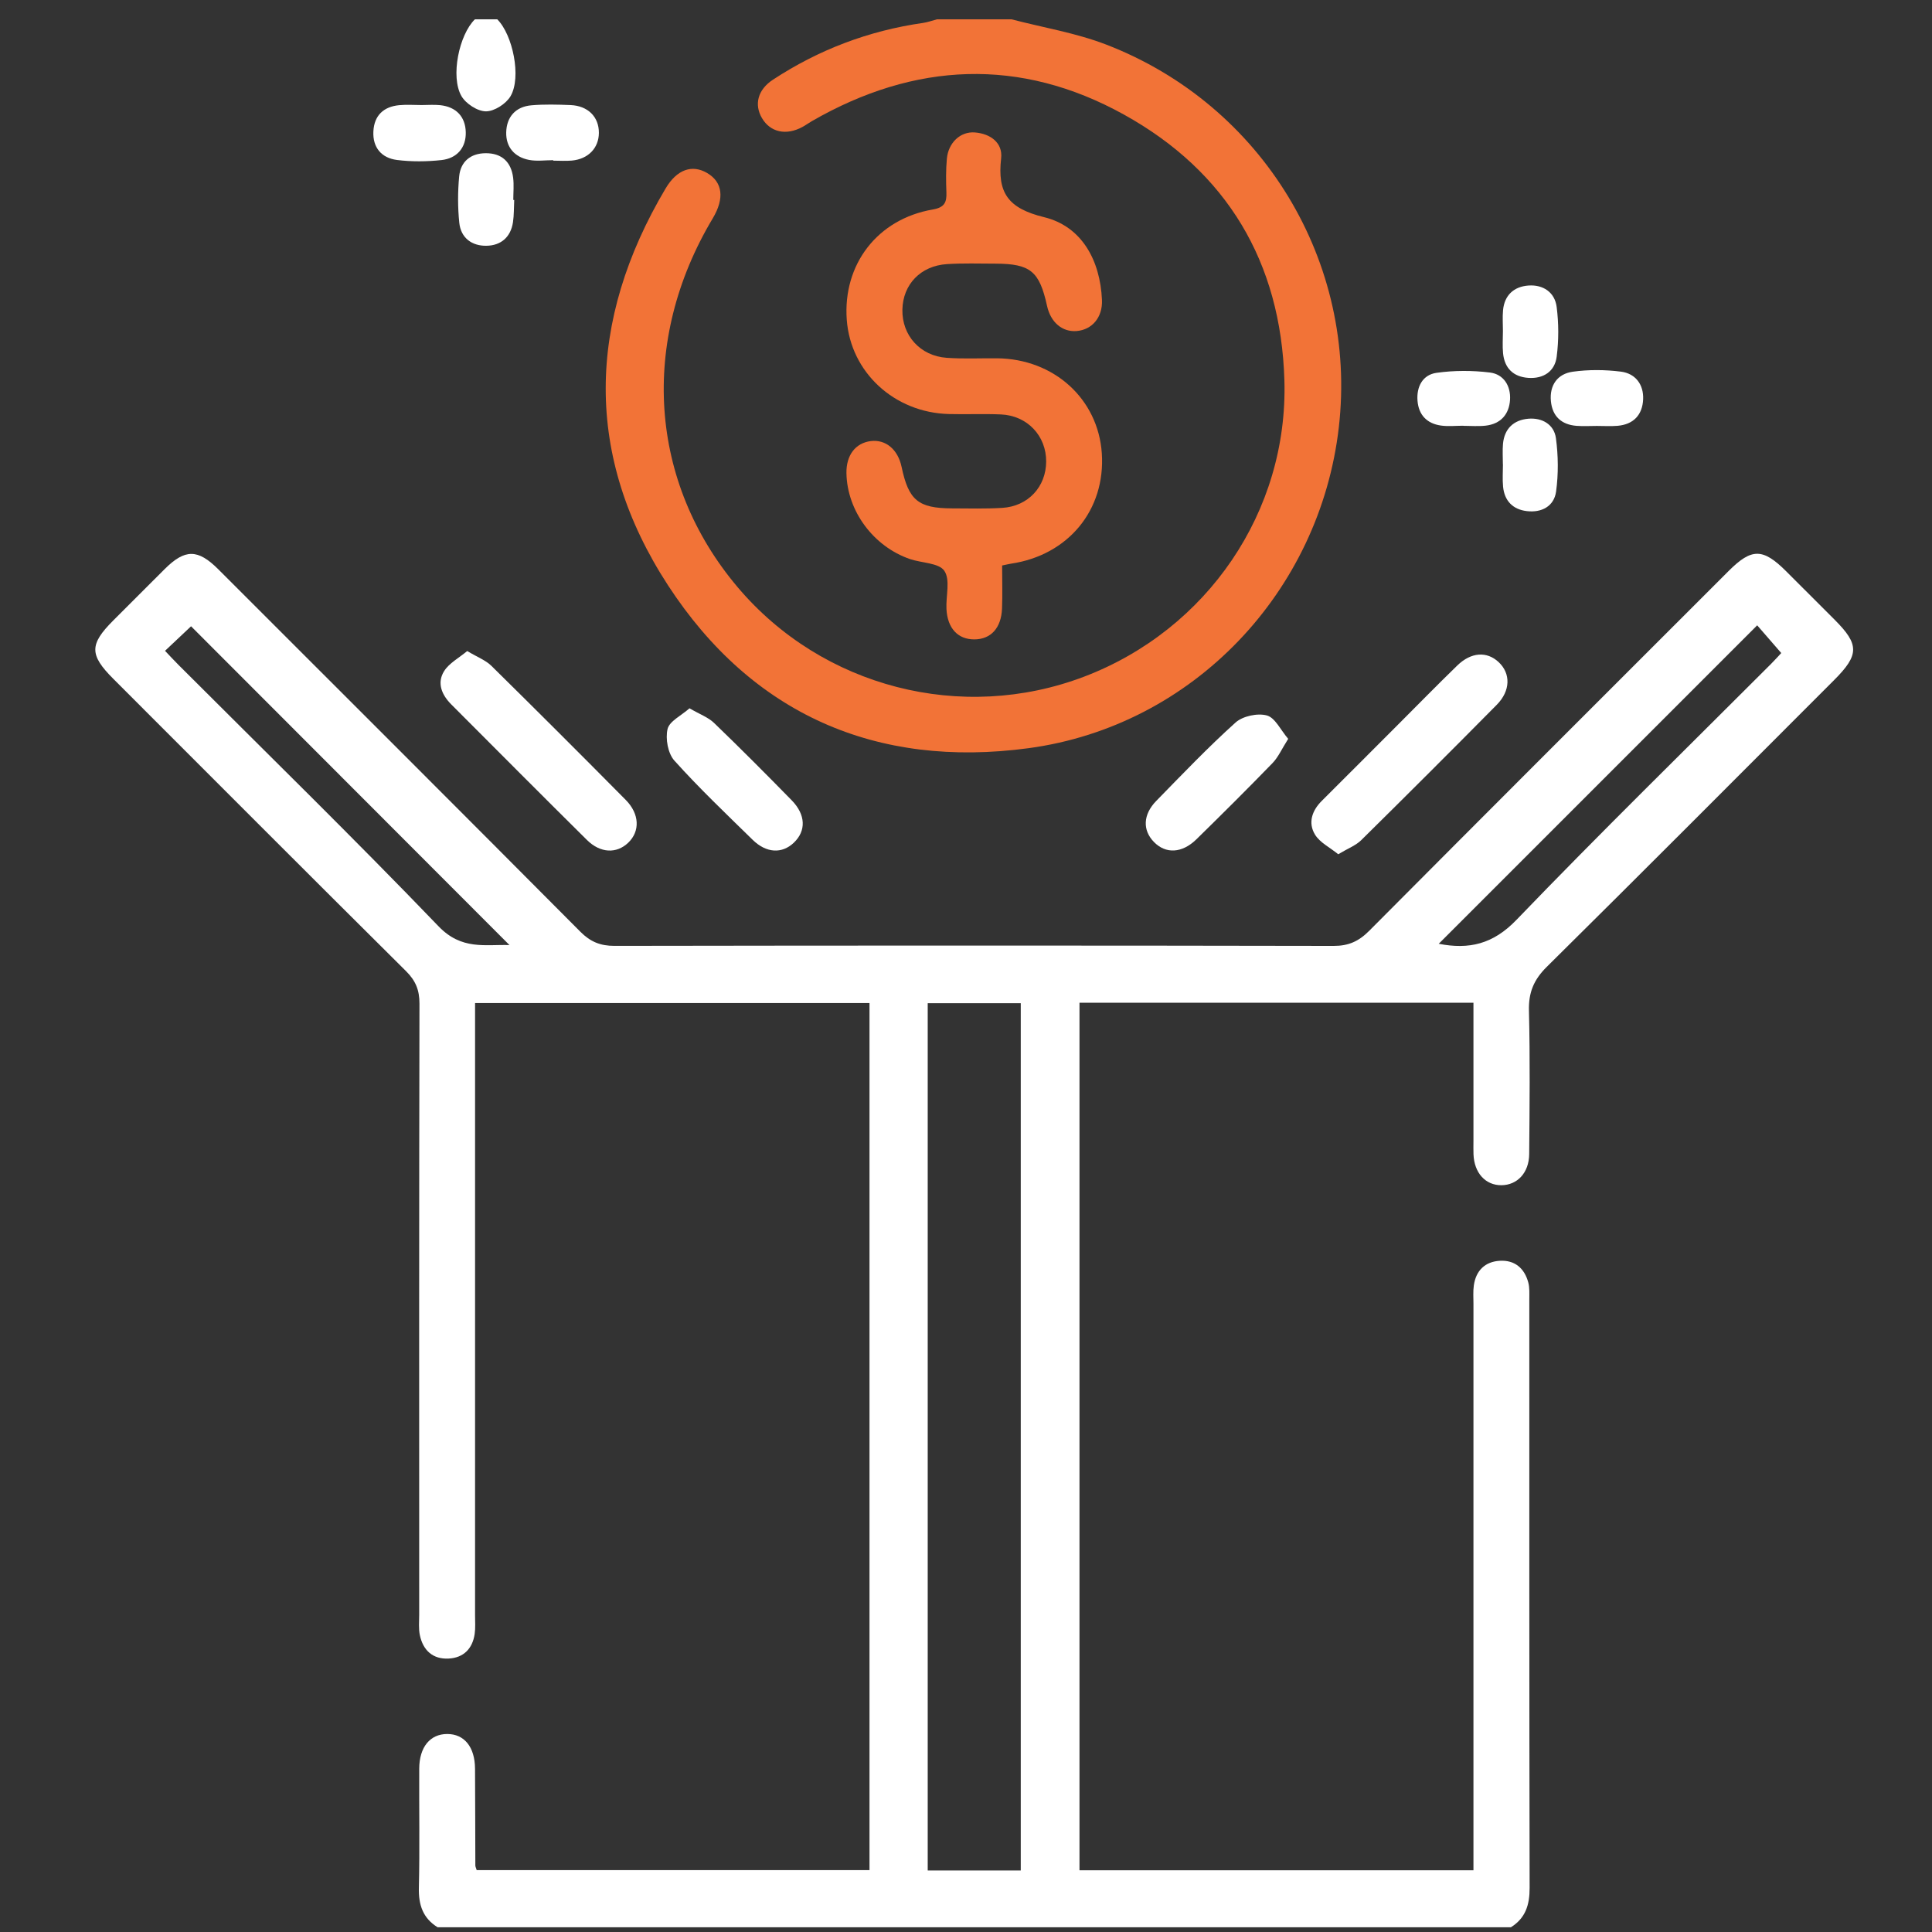 <?xml version="1.0" encoding="utf-8"?>
<!-- Generator: Adobe Illustrator 16.0.0, SVG Export Plug-In . SVG Version: 6.00 Build 0)  -->
<!DOCTYPE svg PUBLIC "-//W3C//DTD SVG 1.1//EN" "http://www.w3.org/Graphics/SVG/1.1/DTD/svg11.dtd">
<svg version="1.1" id="Layer_1" xmlns="http://www.w3.org/2000/svg" xmlns:xlink="http://www.w3.org/1999/xlink" x="0px" y="0px"
	 width="512px" height="512px" viewBox="0 0 512 512" enable-background="new 0 0 512 512" xml:space="preserve">
<rect x="0" y="0" width="512" height="512" fill="#333333" stroke="none"/>
<g>
	<path fill-rule="evenodd" clip-rule="evenodd" fill="#FFFFFF" d="M115.979,510.75c-3.906-2.415-5.077-5.924-4.972-10.442
		c0.242-10.528,0.042-21.065,0.092-31.598c0.027-5.723,2.887-9.178,7.415-9.182c4.526-0.005,7.334,3.434,7.373,9.174
		c0.058,8.558,0.048,17.116,0.083,25.672c0,0.304,0.172,0.606,0.36,1.233c34.532,0,69.153,0,104.096,0c0-76.502,0-152.936,0-229.785
		c-34.647,0-69.26,0-104.527,0c0,1.908,0,3.826,0,5.746c0,52.172,0,104.341-0.003,156.513c0,1.644,0.13,3.314-0.104,4.93
		c-0.568,3.914-2.946,6.31-6.871,6.524c-4.21,0.229-6.81-2.169-7.657-6.207c-0.365-1.74-0.173-3.607-0.174-5.416
		c-0.006-53.979-0.039-107.962,0.072-161.941c0.008-3.586-1.007-6.073-3.555-8.604c-25.927-25.742-51.728-51.612-77.559-77.45
		c-6.384-6.385-6.376-9.141,0.008-15.53c4.536-4.54,9.066-9.088,13.62-13.611c5.358-5.322,8.755-5.324,14.17,0.088
		c32.013,31.992,64.041,63.971,95.958,96.057c2.649,2.662,5.288,3.751,9.04,3.746c63.525-0.104,127.053-0.111,190.58,0.01
		c3.971,0.008,6.674-1.232,9.434-4.006c31.683-31.858,63.482-63.597,95.257-95.363c6.09-6.086,9.062-6.067,15.219,0.069
		c4.313,4.298,8.619,8.605,12.92,12.917c6.496,6.514,6.474,9.262-0.173,15.912c-25.366,25.374-50.673,50.805-76.184,76.034
		c-3.445,3.409-4.833,6.797-4.711,11.608c0.316,12.663,0.172,25.341,0.065,38.014c-0.041,4.94-3.158,8.207-7.368,8.232
		c-4.221,0.022-7.194-3.25-7.39-8.17c-0.046-1.149-0.013-2.303-0.013-3.455c0-10.533,0-21.065,0-31.598c0-1.608,0-3.217,0-5.142
		c-34.975,0-69.466,0-104.404,0c0,76.509,0,153.066,0,229.915c34.602,0,69.23,0,104.404,0c0-2.071,0-3.993,0-5.915
		c0-48.057-0.001-96.112,0.003-144.169c0-1.645-0.132-3.315,0.1-4.932c0.563-3.927,2.981-6.279,6.888-6.507
		c3.954-0.229,6.533,1.979,7.542,5.762c0.372,1.396,0.271,2.938,0.271,4.413c0.012,52.007-0.031,104.012,0.082,156.019
		c0.01,4.509-1.085,8.012-4.968,10.435C305.591,510.75,210.783,510.75,115.979,510.75z M270.513,495.703
		c0-76.898,0-153.298,0-229.851c-8.392,0-16.472,0-24.659,0c0,76.84,0,153.231,0,229.851
		C254.144,495.703,262.138,495.703,270.513,495.703z M43.734,172.474c1.151,1.207,2.353,2.516,3.608,3.772
		c23.022,23.029,46.329,45.785,68.895,69.253c6.085,6.328,12.297,4.762,18.777,4.953c-28.393-28.425-56.582-56.648-84.383-84.481
		C48.625,167.862,46.281,170.073,43.734,172.474z M381.277,250.113c8.057,1.571,14.4,0.104,20.598-6.337
		c22.115-22.985,44.939-45.286,67.489-67.854c1.22-1.22,2.361-2.515,2.686-2.861c-2.531-2.915-4.632-5.337-6.377-7.346
		C437.609,193.78,409.497,221.894,381.277,250.113z"/>
	<path fill-rule="evenodd" clip-rule="evenodd" fill="#F27337" d="M268.063,5.12c8.376,2.186,17.05,3.597,25.077,6.69
		c41.501,15.992,66.681,57.743,61.662,101.429c-5.009,43.583-38.605,79.156-82.231,85.04c-40.337,5.439-73.294-9.036-95.512-43.12
		c-22.342-34.274-21.541-70.024-0.667-105.216c3.01-5.075,7.042-6.416,11.006-4.094c4.121,2.415,4.654,6.72,1.489,12.014
		c-19.449,32.525-16.914,69.956,6.625,97.782c22.425,26.51,59.359,36.031,91.814,23.667c32.65-12.439,54.087-43.821,53.053-78.551
		c-0.931-31.318-15.271-55.302-42.53-70.399c-27.489-15.225-55.433-13.953-82.676,1.731c-0.854,0.492-1.652,1.086-2.518,1.553
		c-4.332,2.34-8.517,1.414-10.727-2.347c-2.12-3.608-1.111-7.54,2.915-10.182c12.13-7.962,25.393-12.984,39.773-15.041
		c1.251-0.179,2.466-0.632,3.696-0.958C254.895,5.12,261.479,5.12,268.063,5.12z"/>
	<path fill-rule="evenodd" clip-rule="evenodd" fill="#FFFFFF" d="M131.779,5.12c4.106,4.089,6.455,15.361,3.521,20.37
		c-1.185,2.022-4.292,4.022-6.52,4.018c-2.224-0.004-5.326-2.021-6.493-4.047c-2.959-5.145-0.61-16.279,3.567-20.341
		C127.83,5.12,129.805,5.12,131.779,5.12z"/>
	<path fill-rule="evenodd" clip-rule="evenodd" fill="#F27337" d="M265.574,149.858c0,3.938,0.12,7.688-0.028,11.426
		c-0.206,5.165-2.971,8.137-7.316,8.162c-4.37,0.025-7.157-2.935-7.409-8.071c-0.167-3.444,1.06-7.721-0.566-10.104
		c-1.448-2.121-5.997-2.045-9.116-3.118c-9.717-3.344-16.652-12.785-16.824-22.767c-0.082-4.736,2.388-7.99,6.448-8.493
		c3.961-0.49,7.192,2.216,8.167,6.842c1.863,8.848,4.396,10.956,13.348,10.991c4.441,0.018,8.893,0.136,13.319-0.131
		c6.854-0.413,11.612-5.576,11.647-12.266c0.035-6.832-4.995-12.196-11.982-12.5c-4.598-0.2-9.212,0.021-13.816-0.103
		c-14.479-0.388-26.027-11.091-27.045-24.979c-1.078-14.686,8.146-26.712,22.795-29.228c3.098-0.533,3.713-1.88,3.61-4.551
		c-0.113-2.953-0.147-5.935,0.118-8.875c0.383-4.277,3.59-7.302,7.441-6.991c4.112,0.333,7.407,2.734,6.946,6.846
		c-1.023,9.109,1.752,13.252,11.412,15.614c9.937,2.43,14.842,11.391,15.307,21.923c0.206,4.625-2.624,7.901-6.694,8.242
		c-3.81,0.317-6.897-2.296-7.854-6.646c-2.026-9.213-4.41-11.184-13.68-11.209c-4.276-0.013-8.565-0.148-12.826,0.118
		c-7,0.438-11.708,5.39-11.834,12.083c-0.127,6.823,4.715,12.259,11.753,12.754c4.421,0.311,8.878,0.089,13.321,0.126
		c15.085,0.129,26.803,10.759,27.776,25.186c1.009,14.975-8.881,26.993-24.057,29.238
		C267.457,149.452,266.984,149.57,265.574,149.858z"/>
	<path fill-rule="evenodd" clip-rule="evenodd" fill="#FFFFFF" d="M123.813,172.532c2.651,1.591,4.878,2.416,6.422,3.934
		c11.945,11.757,23.799,23.608,35.591,35.518c3.686,3.724,3.813,8.319,0.666,11.338c-3.076,2.953-7.371,2.819-10.952-0.726
		c-12.029-11.906-23.957-23.913-35.919-35.887c-2.546-2.548-3.906-5.701-1.917-8.868C119.03,175.729,121.59,174.394,123.813,172.532
		z"/>
	<path fill-rule="evenodd" clip-rule="evenodd" fill="#FFFFFF" d="M354.647,226.384c-2.235-1.816-4.876-3.097-6.157-5.203
		c-1.875-3.082-0.841-6.317,1.779-8.926c6.753-6.723,13.478-13.478,20.215-20.218c5.227-5.23,10.402-10.514,15.703-15.666
		c3.679-3.573,7.841-3.824,10.961-0.911c3.232,3.016,3.185,7.598-0.489,11.313c-11.9,12.033-23.876,23.995-35.924,35.879
		C359.305,224.063,357.238,224.828,354.647,226.384z"/>
	<path fill-rule="evenodd" clip-rule="evenodd" fill="#FFFFFF" d="M182.723,187.708c2.743,1.597,4.961,2.386,6.506,3.874
		c6.968,6.715,13.802,13.572,20.567,20.492c3.77,3.853,3.867,8.125,0.566,11.264c-3.116,2.96-7.271,2.776-10.901-0.779
		c-7.033-6.888-14.179-13.684-20.747-20.995c-1.709-1.904-2.404-5.792-1.804-8.357C177.396,191.127,180.521,189.664,182.723,187.708
		z"/>
	<path fill-rule="evenodd" clip-rule="evenodd" fill="#FFFFFF" d="M341.385,195.804c-1.729,2.726-2.641,4.86-4.147,6.415
		c-6.624,6.83-13.372,13.54-20.17,20.198c-3.82,3.741-8.135,3.92-11.258,0.721c-3.046-3.119-2.932-7.265,0.622-10.902
		c6.88-7.039,13.687-14.178,20.993-20.753c1.909-1.718,5.828-2.556,8.306-1.882C337.917,190.195,339.379,193.458,341.385,195.804z"
		/>
	<path fill-rule="evenodd" clip-rule="evenodd" fill="#FFFFFF" d="M111.737,27.841c1.645,0.002,3.305-0.145,4.93,0.031
		c4.223,0.456,6.655,3.045,6.766,7.135c0.113,4.134-2.335,6.97-6.454,7.414c-3.897,0.419-7.924,0.462-11.806-0.033
		c-4.055-0.519-6.432-3.28-6.223-7.55c0.208-4.233,2.694-6.58,6.872-6.969C107.778,27.686,109.764,27.837,111.737,27.841z"/>
	<path fill-rule="evenodd" clip-rule="evenodd" fill="#FFFFFF" d="M387.762,112.822c-1.972,0-3.976,0.226-5.91-0.048
		c-3.7-0.526-5.895-2.809-6.196-6.561c-0.302-3.739,1.373-6.892,5.027-7.409c4.642-0.656,9.496-0.654,14.155-0.084
		c3.656,0.449,5.571,3.57,5.337,7.235c-0.243,3.848-2.482,6.41-6.5,6.852c-1.948,0.215-3.939,0.038-5.913,0.038
		C387.762,112.836,387.762,112.829,387.762,112.822z"/>
	<path fill-rule="evenodd" clip-rule="evenodd" fill="#FFFFFF" d="M146.616,42.451c-2.135,0-4.332,0.322-6.392-0.069
		c-3.861-0.734-6.158-3.394-6.074-7.282c0.087-4.09,2.465-6.834,6.688-7.195c3.43-0.293,6.907-0.199,10.354-0.061
		c4.639,0.187,7.55,3.154,7.518,7.392c-0.031,3.999-2.83,6.92-7.163,7.315c-1.63,0.149-3.287,0.025-4.931,0.025
		C146.616,42.534,146.616,42.492,146.616,42.451z"/>
	<path fill-rule="evenodd" clip-rule="evenodd" fill="#FFFFFF" d="M398.279,123.057c0-1.808-0.133-3.629,0.028-5.423
		c0.363-4.03,2.837-6.325,6.687-6.666c3.664-0.325,6.849,1.497,7.342,5.156c0.628,4.647,0.677,9.51,0.039,14.15
		c-0.537,3.9-3.83,5.646-7.763,5.174c-3.701-0.443-5.919-2.72-6.283-6.477c-0.19-1.955-0.034-3.942-0.034-5.916
		C398.29,123.057,398.285,123.057,398.279,123.057z"/>
	<path fill-rule="evenodd" clip-rule="evenodd" fill="#FFFFFF" d="M398.29,87.688c-0.002-1.806-0.134-3.625,0.026-5.418
		c0.357-4.059,2.903-6.32,6.728-6.6c3.879-0.285,6.986,1.767,7.487,5.666c0.557,4.344,0.566,8.869,0.005,13.211
		c-0.503,3.885-3.508,5.865-7.497,5.593c-3.975-0.269-6.325-2.545-6.715-6.542C398.134,91.645,398.291,89.66,398.29,87.688z"/>
	<path fill-rule="evenodd" clip-rule="evenodd" fill="#FFFFFF" d="M423.204,112.875c-1.807,0.001-3.622,0.118-5.42-0.023
		c-3.99-0.313-6.387-2.543-6.775-6.51c-0.414-4.229,1.721-7.269,5.795-7.835c4.181-0.582,8.555-0.548,12.75-0.019
		c3.853,0.487,6.067,3.416,5.893,7.344c-0.183,4.117-2.557,6.67-6.823,7.018C426.827,112.995,425.012,112.874,423.204,112.875z"/>
	<path fill-rule="evenodd" clip-rule="evenodd" fill="#FFFFFF" d="M136.273,52.992c-0.099,1.966-0.038,3.957-0.328,5.894
		c-0.598,3.984-3.208,6.193-7.064,6.244c-3.866,0.051-6.752-2.106-7.163-6.078c-0.42-4.057-0.418-8.217-0.036-12.278
		c0.37-3.938,3.011-6.147,7.026-6.171c4.258-0.023,6.747,2.303,7.278,6.483c0.247,1.938,0.042,3.933,0.042,5.901
		C136.11,52.988,136.191,52.989,136.273,52.992z"/>
</g>
</svg>

